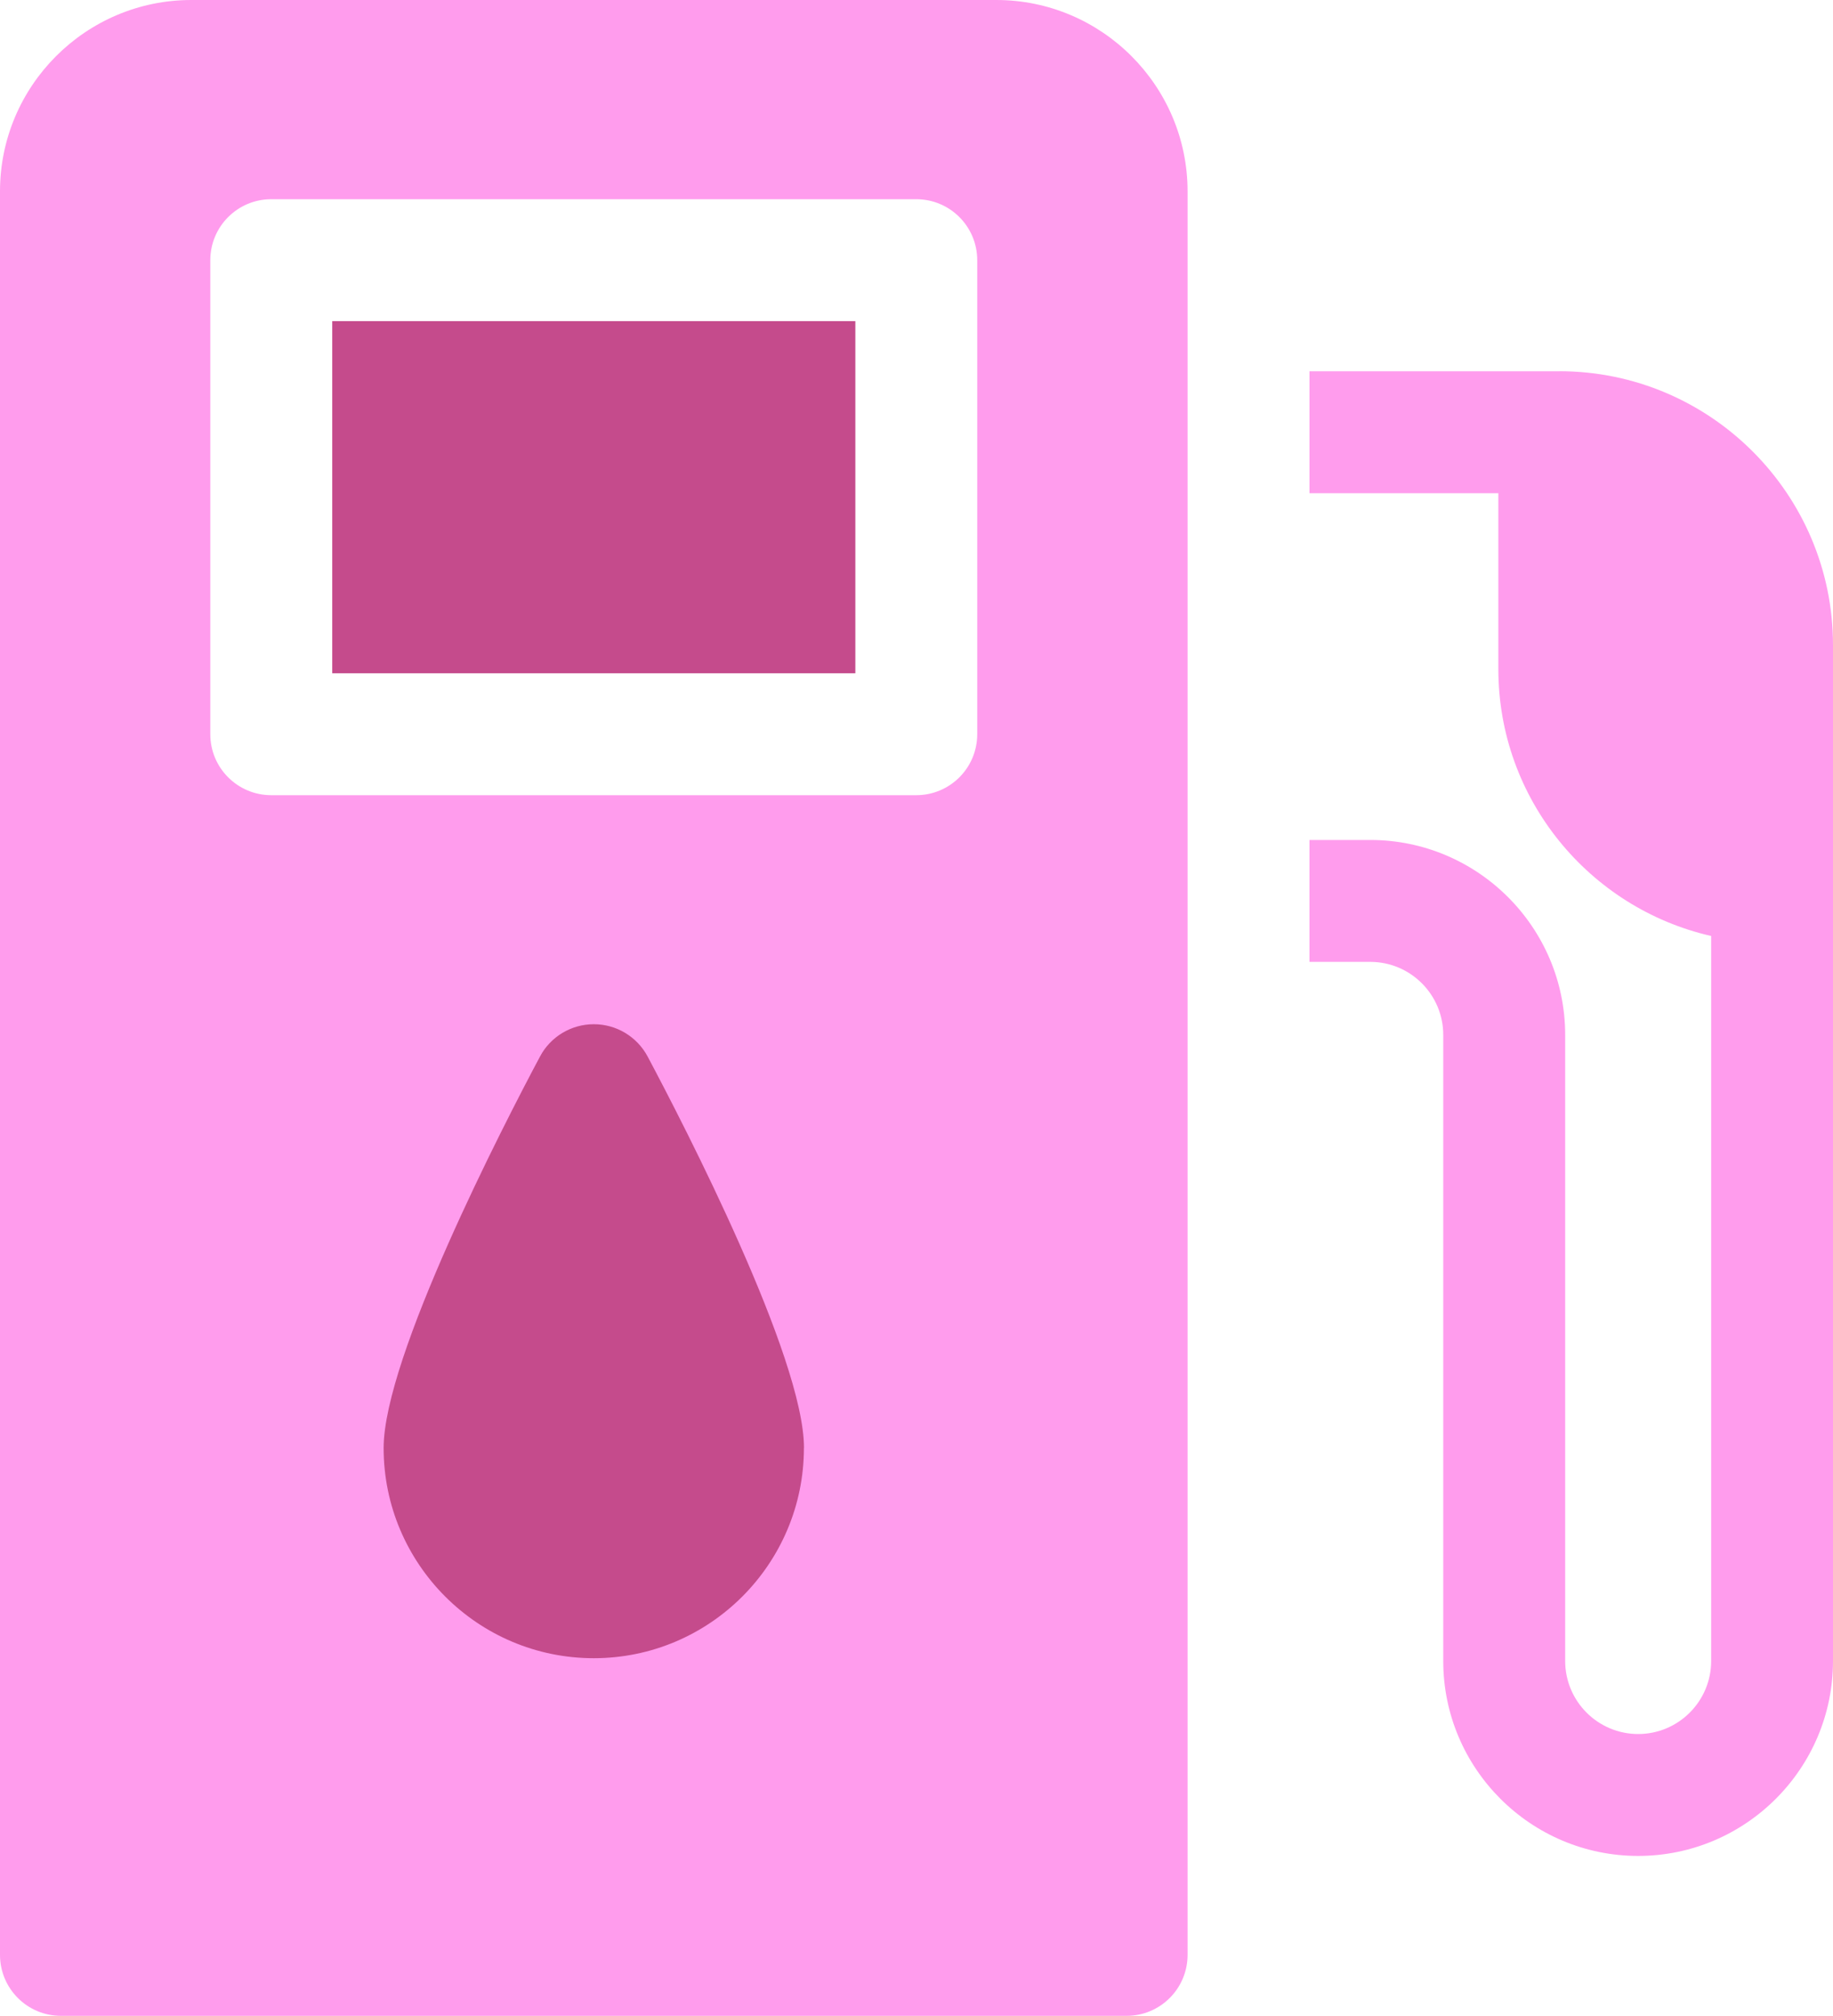 <?xml version="1.0" encoding="UTF-8" standalone="no"?>
<svg
   width="43.117"
   height="47.407"
   viewBox="0 0 43.117 47.407"
   fill="none"
   version="1.1"
   id="svg9"
   sodipodi:docname="zerogas.svg"
   inkscape:version="1.4 (1:1.4+202410161351+e7c3feb100)"
   xmlns:inkscape="http://www.inkscape.org/namespaces/inkscape"
   xmlns:sodipodi="http://sodipodi.sourceforge.net/DTD/sodipodi-0.dtd"
   xmlns="http://www.w3.org/2000/svg"
   xmlns:svg="http://www.w3.org/2000/svg">
  <sodipodi:namedview
     id="namedview9"
     pagecolor="#505050"
     bordercolor="#eeeeee"
     borderopacity="1"
     inkscape:showpageshadow="0"
     inkscape:pageopacity="0"
     inkscape:pagecheckerboard="0"
     inkscape:deskcolor="#505050"
     inkscape:zoom="13.368647"
     inkscape:cx="51.501097"
     inkscape:cy="31.080183"
     inkscape:window-width="3440"
     inkscape:window-height="1353"
     inkscape:window-x="0"
     inkscape:window-y="0"
     inkscape:window-maximized="1"
     inkscape:current-layer="svg9" />
  <g
     id="g1">
    <path
       d="m 36.678,8.731 h -5.876 v 2.868 h 4.443 v 4.137 c 0,3.058 2.143,5.623 5.006,6.276 v 17.051 c 0,0.947 -0.77,1.717 -1.717,1.717 -0.947,0 -1.717,-0.77 -1.717,-1.717 V 24.338 c 0,-2.527 -2.057,-4.584 -4.585,-4.584 h -1.43 v 2.867 h 1.43 c 0.947,0 1.717,0.77 1.717,1.717 v 14.725 c 0,2.527 2.056,4.584 4.584,4.584 2.528,0 4.584,-2.057 4.584,-4.584 V 15.17 c 0,-3.551 -2.889,-6.44 -6.439,-6.44 z"
       fill="#ff9ced"
       id="path3" />
    <path
       d="m 7.815,7.552 h 12.305 v 8.282 H 7.815 Z"
       fill="#ff02d1"
       id="path4"
       style="fill:#c54b8c;fill-opacity:1" />
    <path
       d="m 8.241,35.035 c 0,2.738 2.658,4.965 5.926,4.965 3.268,0 5.926,-2.227 5.926,-4.965 0,-1.716 -2.681,-7.172 -5.926,-12.813 -3.244,5.641 -5.926,11.097 -5.926,12.813 z"
       fill="#ff02d1"
       id="path5"
       style="fill:#c54b8c;fill-opacity:1" />
    <path
       d="M 23.435,0 H 4.5 C 2.019,0 0,2.019 0,4.5 v 41.474 c 0,0.792 0.642,1.434 1.434,1.434 h 25.067 c 0.792,0 1.434,-0.642 1.434,-1.434 V 4.5 C 27.934,2.019 25.916,0 23.435,0 Z M 6.381,18.701 c -0.792,0 -1.434,-0.642 -1.434,-1.433 V 6.119 c 0,-0.792 0.642,-1.434 1.434,-1.434 h 15.172 c 0.792,0 1.434,0.642 1.434,1.434 v 11.149 c 0,0.791 -0.642,1.433 -1.434,1.433 z m 12.529,15.352 c 0,2.726 -2.217,4.944 -4.943,4.944 -2.726,0 -4.943,-2.217 -4.943,-4.944 0,-2.13 2.815,-7.585 3.678,-9.206 0.249,-0.468 0.736,-0.76 1.266,-0.76 0.53,0 1.016,0.292 1.266,0.76 0.863,1.621 3.678,7.076 3.678,9.206 z"
       fill="#ff9ced"
       id="path6" />
  </g>
  <defs
     id="defs9">
    <filter
       id="filter0_b_83_168"
       x="-106.82"
       y="-106.82"
       width="624.64"
       height="458.64"
       filterUnits="userSpaceOnUse"
       color-interpolation-filters="sRGB">
      <feFlood
         flood-opacity="0"
         result="BackgroundImageFix"
         id="feFlood8" />
      <feGaussianBlur
         in="BackgroundImageFix"
         stdDeviation="53.41"
         id="feGaussianBlur8" />
      <feComposite
         in2="SourceAlpha"
         operator="in"
         result="effect1_backgroundBlur_83_168"
         id="feComposite8" />
      <feBlend
         mode="normal"
         in="SourceGraphic"
         in2="effect1_backgroundBlur_83_168"
         result="shape"
         id="feBlend8" />
    </filter>
    <linearGradient
       id="paint0_linear_83_168"
       x1="-46.642"
       y1="9.9697999e-08"
       x2="450.638"
       y2="12.685"
       gradientUnits="userSpaceOnUse">
      <stop
         stop-color="#FF02D1"
         id="stop8" />
      <stop
         offset="1"
         stop-color="#FF02D1"
         stop-opacity="0.2"
         id="stop9" />
    </linearGradient>
  </defs>
</svg>
